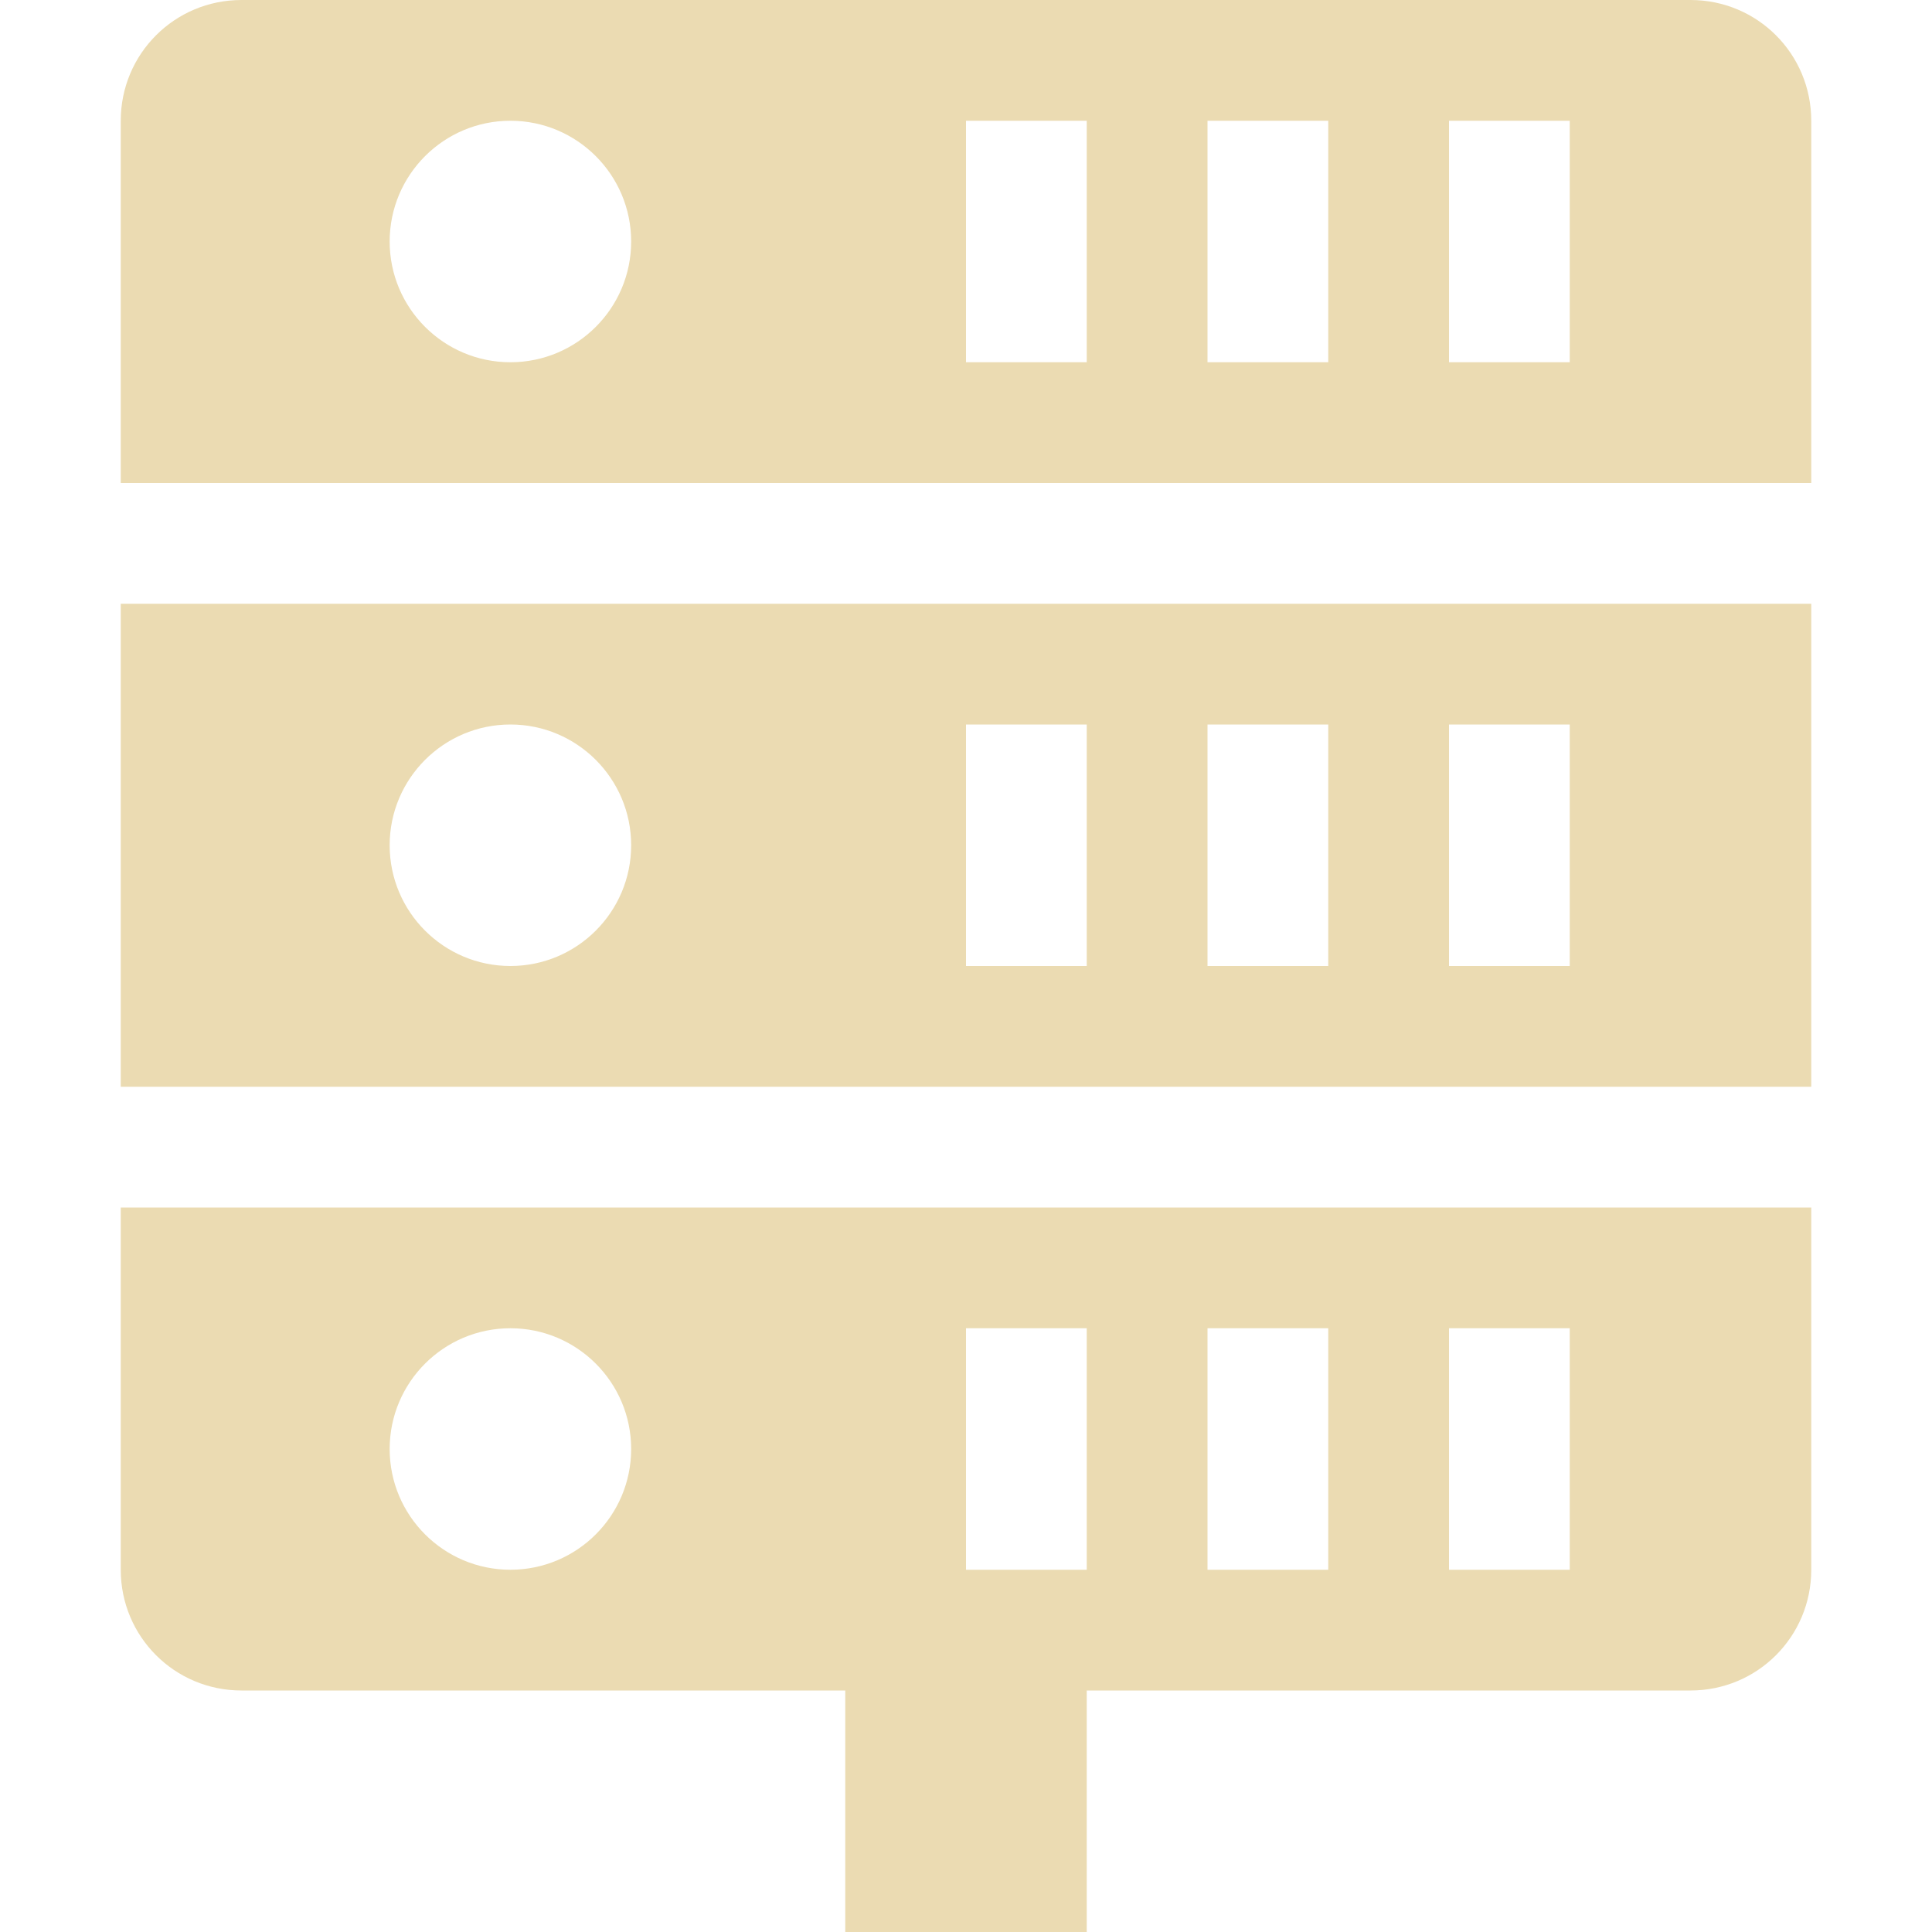 <svg width="16" height="16" style="isolation:isolate" version="1.1" viewBox="0 0 16 16" xmlns="http://www.w3.org/2000/svg">
  <defs>
    <style type="text/css">.ColorScheme-Text { color:#ebdbb2; } .ColorScheme-Highlight { color:#458588; }</style>
  </defs>
  <path class="ColorScheme-Text" d="m2-5e-8c-0.554 0-1 0.446-1 1v3h14v-3c0-0.554-0.446-1-1-1zm2.227 1c0.552 0 1 0.448 1 1 0 0.552-0.448 1-1 1-0.552 0-1-0.448-1-1 0-0.552 0.448-1 1-1zm3.773 0h1v2h-1zm2 0h1v2h-1zm2 0h1v2h-1zm-11 4v4h14v-4zm3.227 1c0.552 0 1 0.448 1 1 0 0.552-0.448 1-1 1-0.552 0-1-0.448-1-1 0-0.552 0.448-1 1-1zm3.773 0h1v2h-1zm2 0h1v2h-1zm2 0h1v2h-1zm-11 4v3c0 0.554 0.446 1 1 1h5v2h2v-2h5c0.554 0 1-0.446 1-1v-3zm3.227 1c0.552 0 1 0.448 1 1s-0.448 1-1 1c-0.552 0-1-0.448-1-1s0.448-1 1-1zm3.773 0h1v2h-1zm2 0h1v2h-1zm2 0h1v2h-1z" fill="currentColor"/>
</svg>
